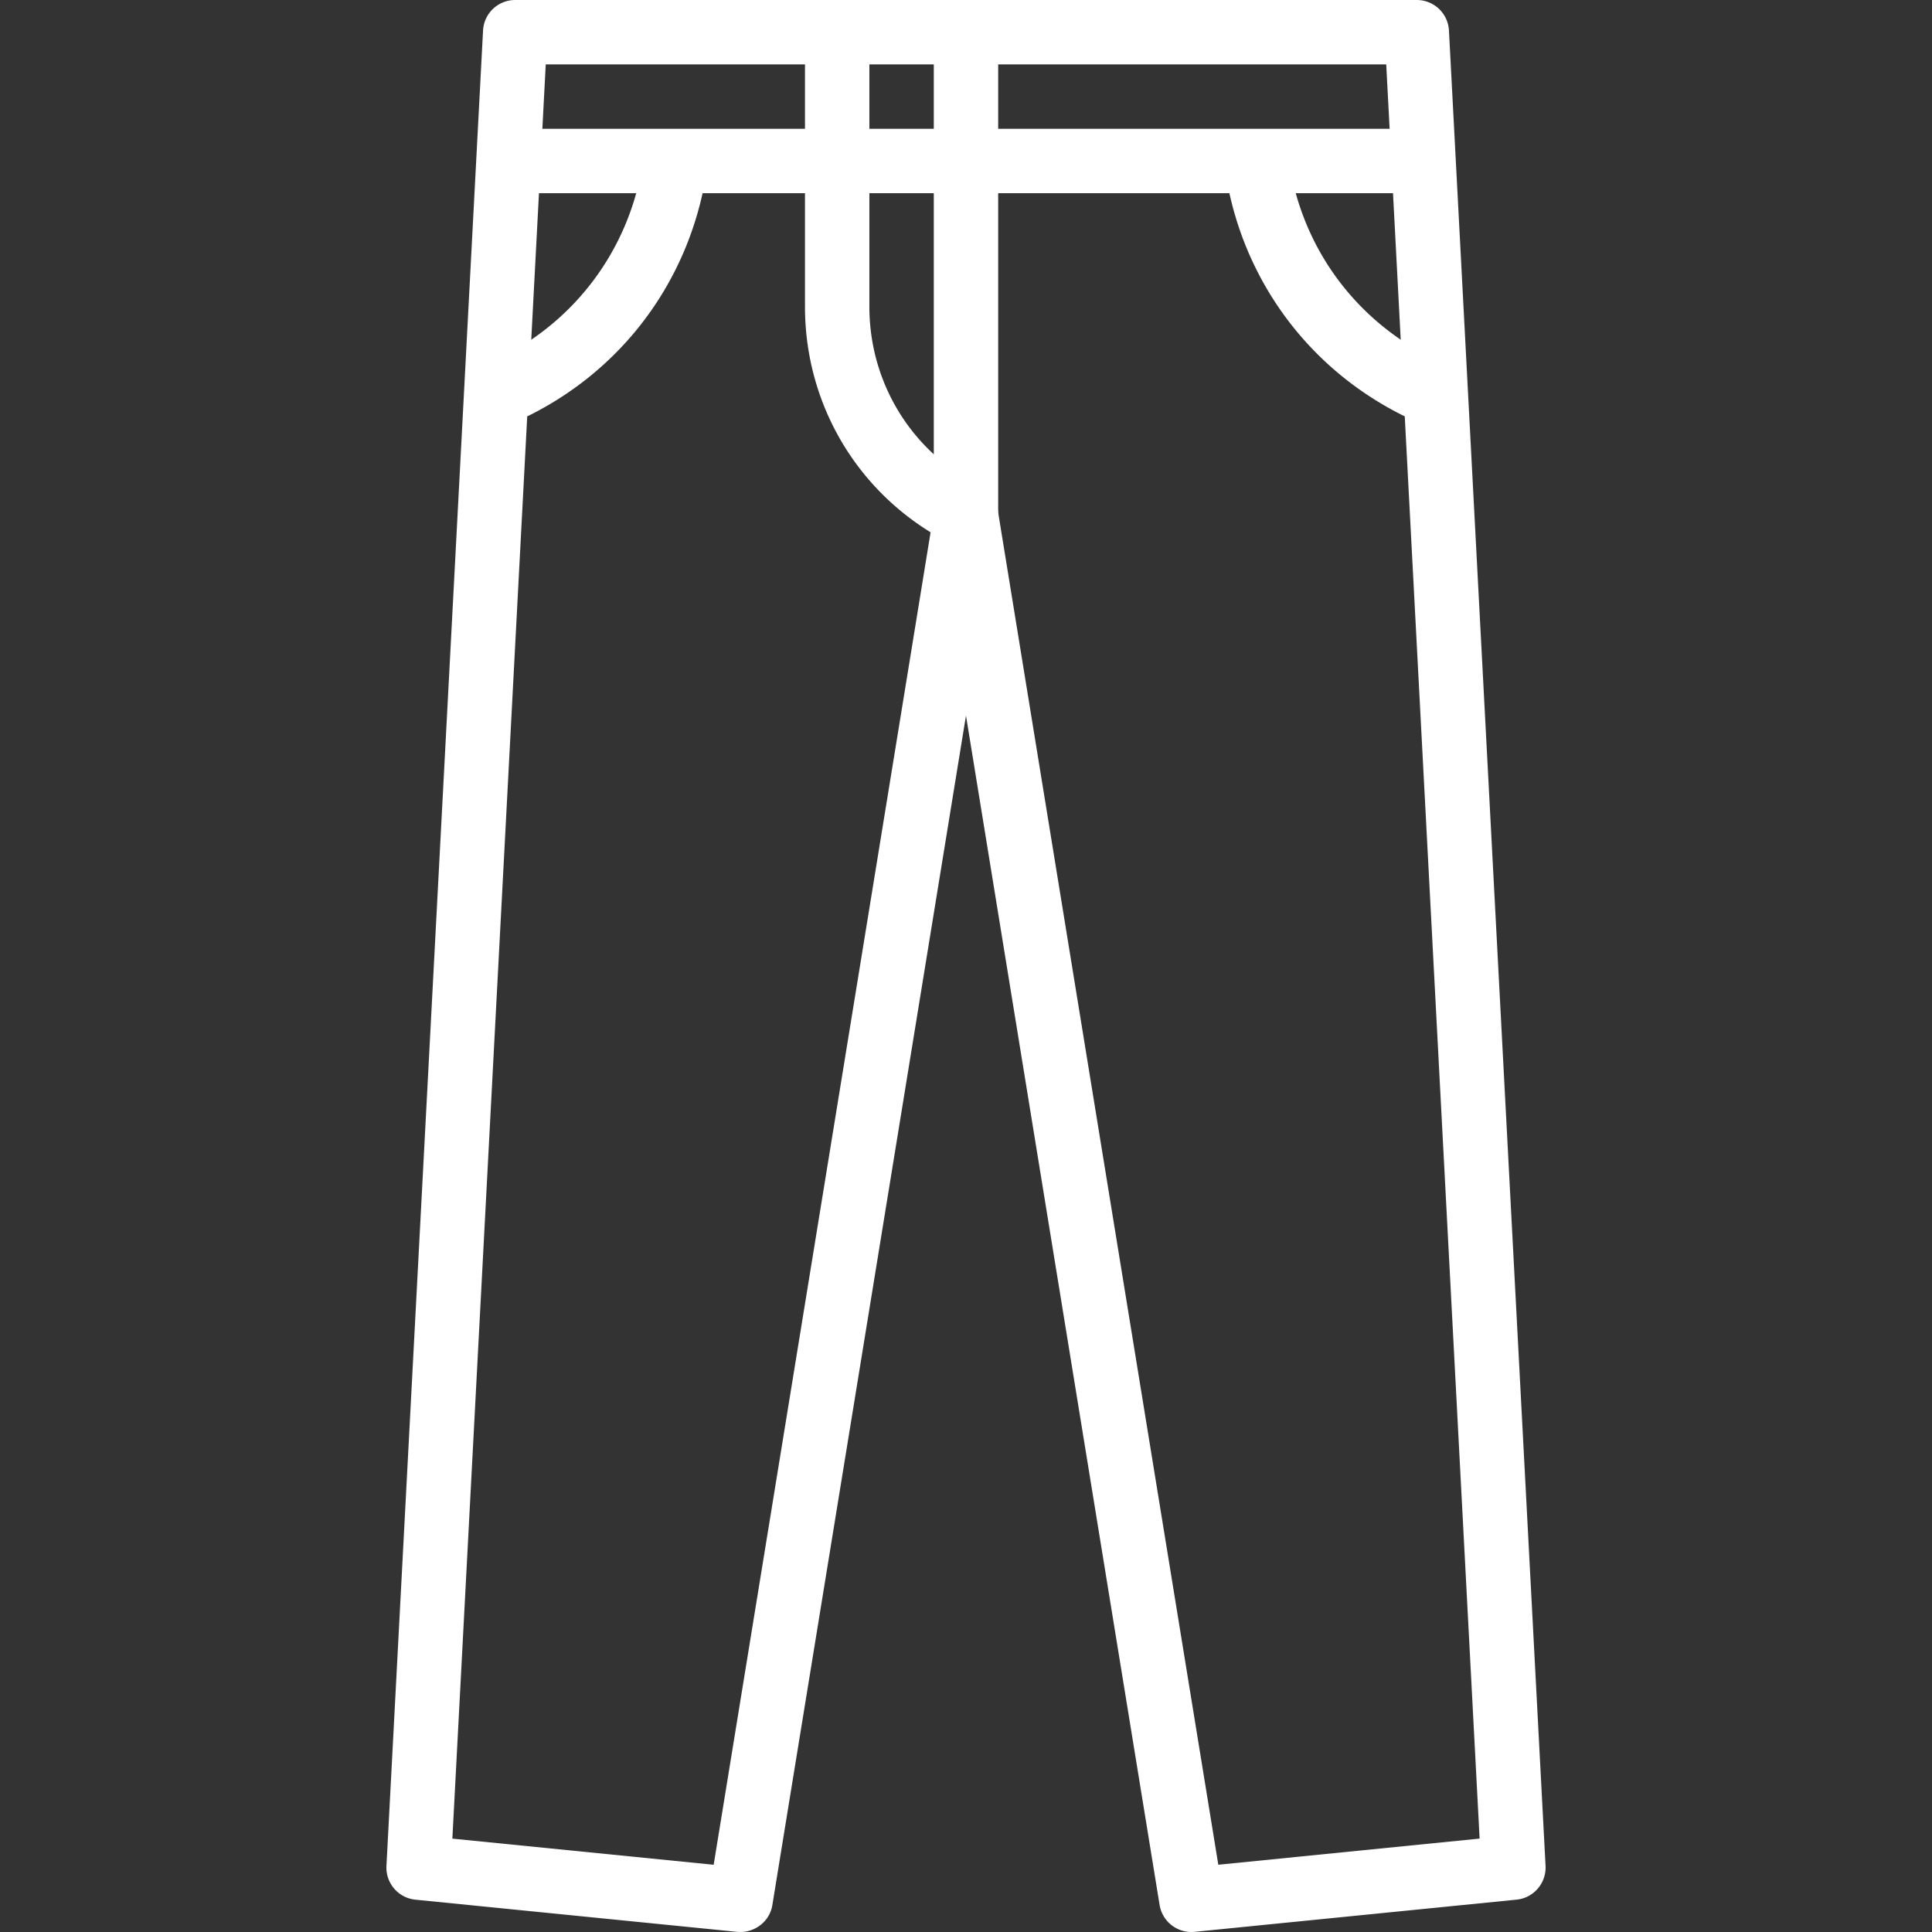 <svg xmlns="http://www.w3.org/2000/svg" width="32" height="32" fill="#fff" viewBox="0 0 512 512">
  <rect x="0" y="0" width="512" height="512" fill="#333333" stroke="none"/>
  <path
    d="M409.588 494.481l-25.6-486.4A8.54 8.54 0 00375.463 0H136.529a8.526 8.526 0 00-8.516 8.09l-25.6 486.4c-.239 4.548 3.14 8.491 7.671 8.943l85.333 8.533c4.471.384 8.55-2.671 9.267-7.117l51.311-315.204 51.311 315.196A8.547 8.547 0 00315.72 512c.282 0 .563-.017.862-.043l85.333-8.533c4.532-.452 7.903-4.395 7.673-8.943zm-86.725-.307L264.418 135.16a8.533 8.533 0 00-16.844.009l-58.445 359.014-69.248-6.929 24.747-470.187h222.737l24.747 470.178-69.249 6.929z" />
  <path d="M136.529 34.133h238.933V51.2H136.529z" />
  <path
    d="M247.463 8.533v111.863c-10.752-9.907-17.058-23.919-17.067-39.074V8.533h-17.067v72.789c.017 26.778 14.899 50.859 38.852 62.839a8.467 8.467 0 003.814.905 8.535 8.535 0 004.48-1.271 8.546 8.546 0 004.053-7.262v-128h-17.065zM170.825 41.02l-1.024 5.171c-4.13 20.54-16.964 37.82-35.354 47.676h-6.451v17.067h8.533a8.587 8.587 0 003.823-.896c24.055-12.058 40.883-34.099 46.191-60.51l1.024-5.205-16.742-3.303zM377.553 93.858c-18.398-9.856-31.232-27.128-35.354-47.642l-1.024-5.205-16.751 3.302 1.033 5.24c5.308 26.377 22.144 48.418 46.182 60.476 1.186.597 2.5.905 3.823.905h8.533V93.858h-6.442z" />
</svg>

